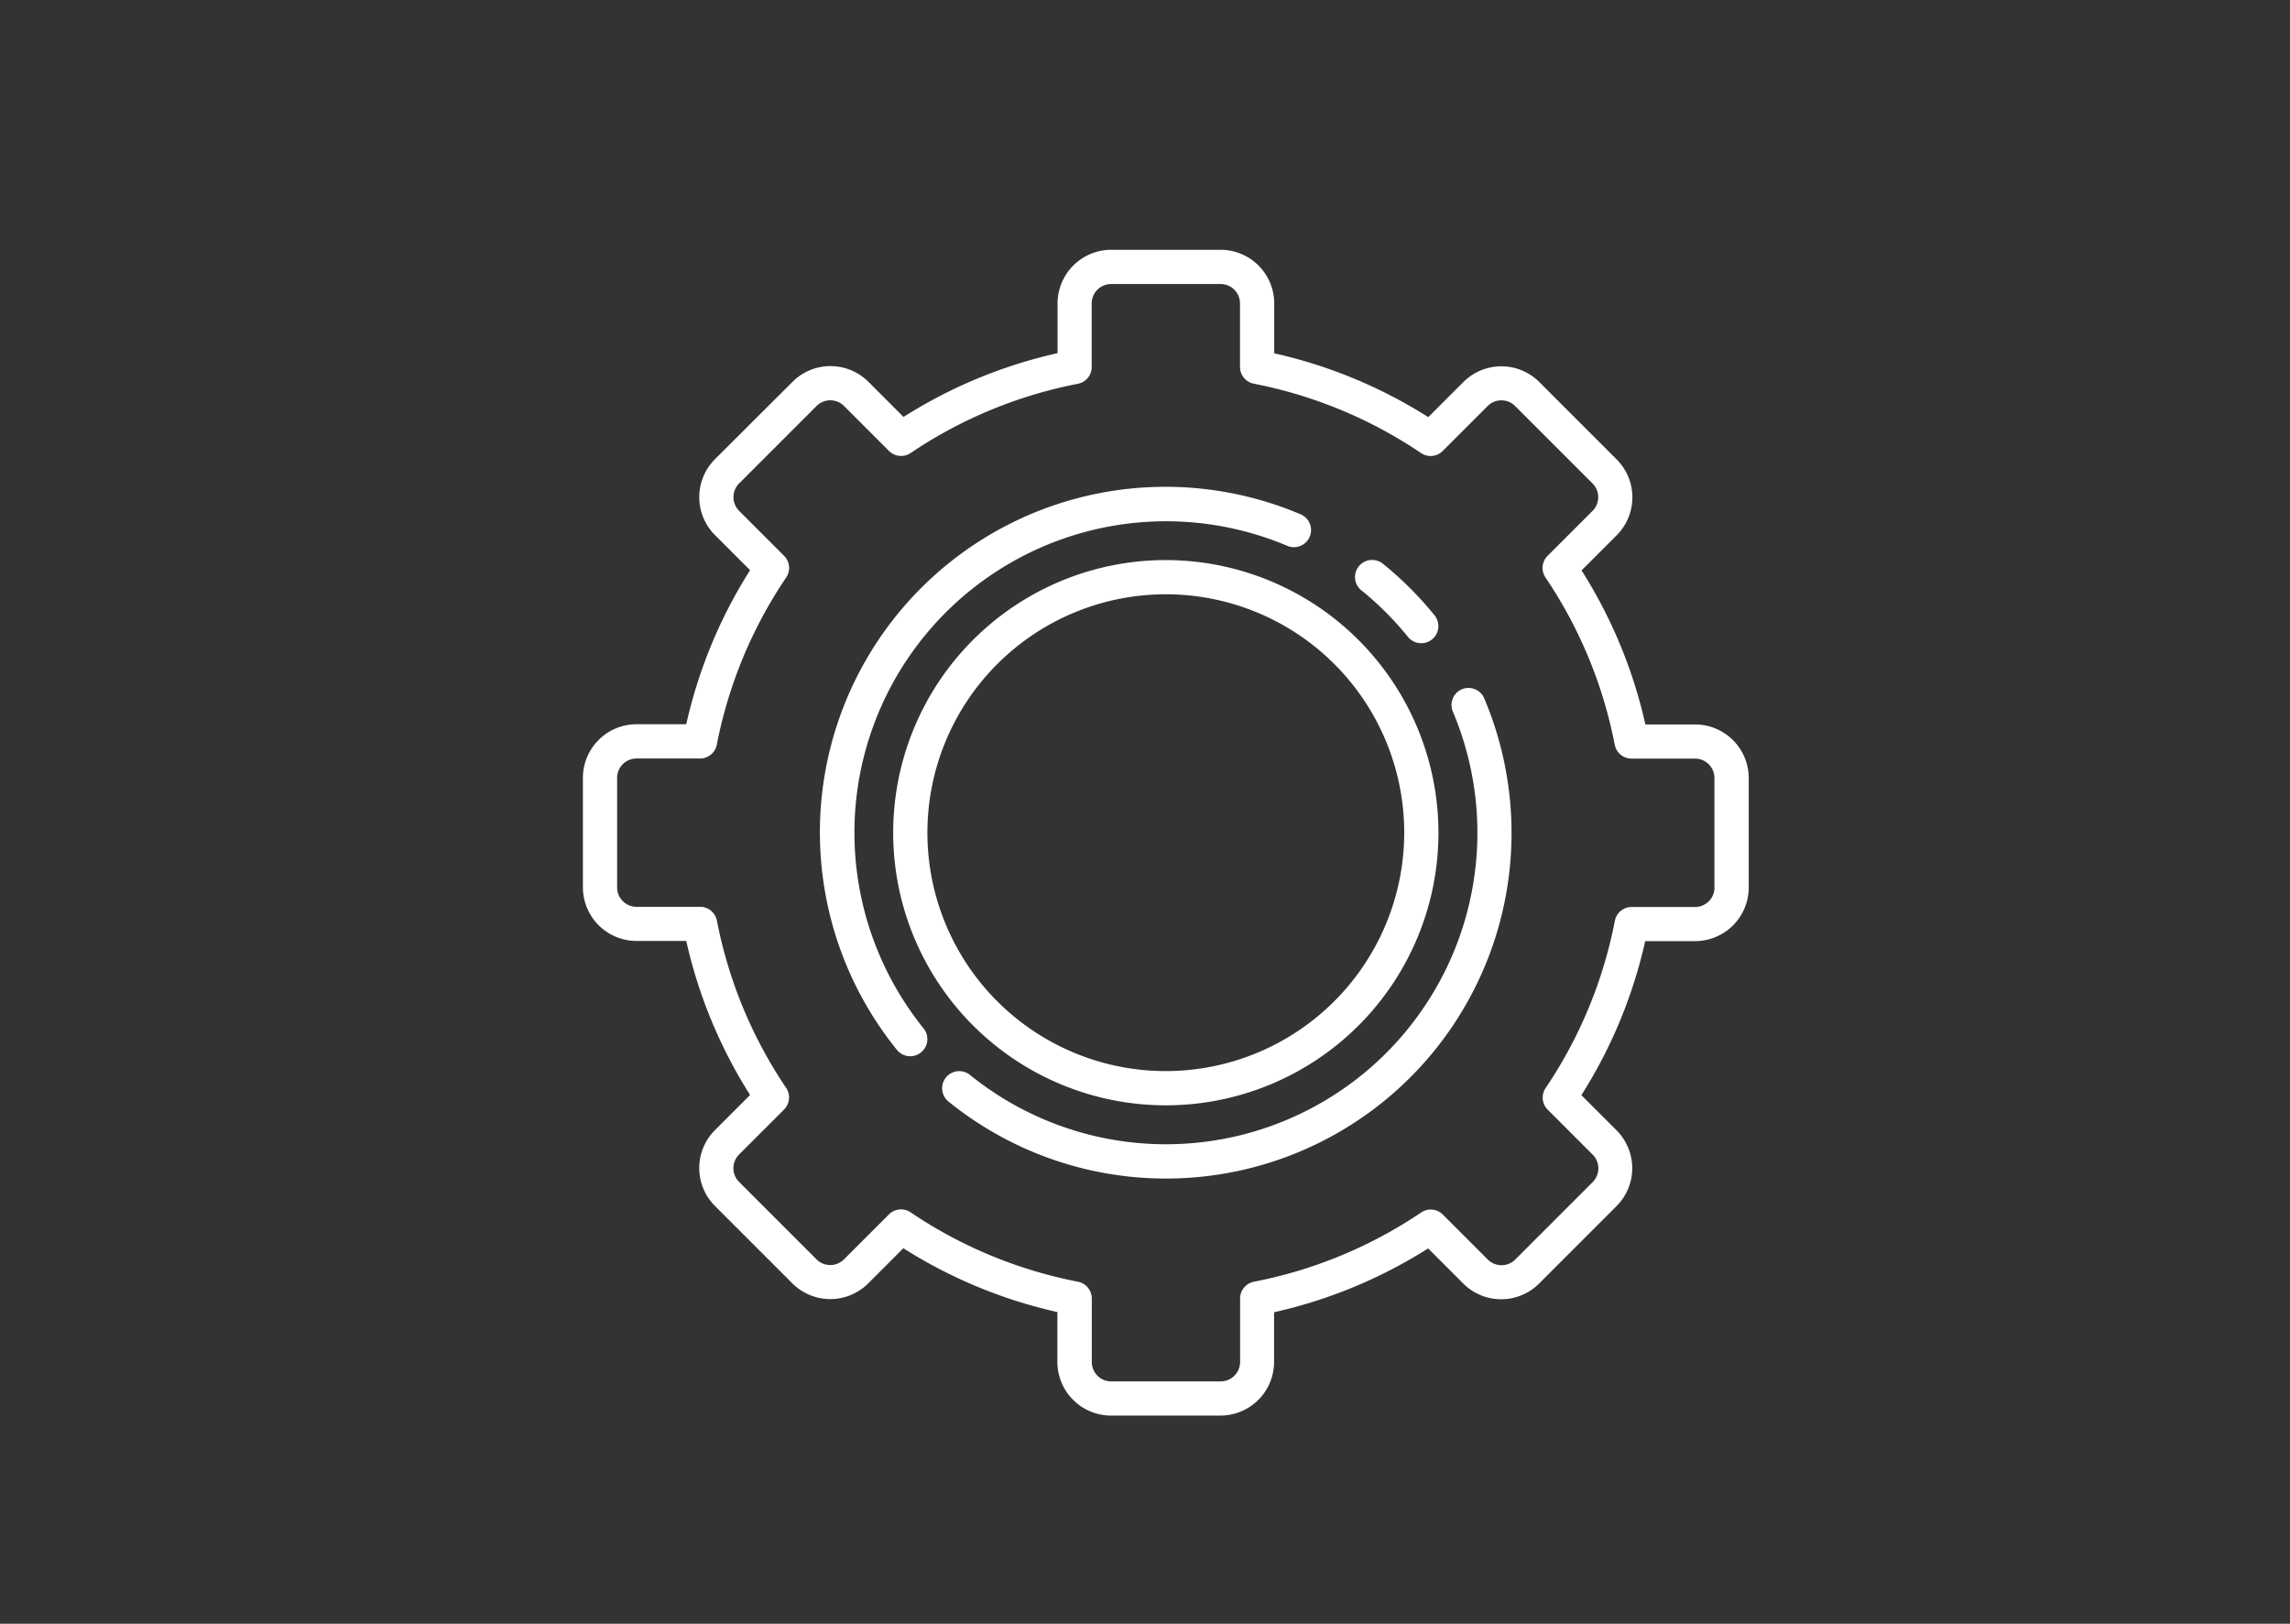 <svg xmlns="http://www.w3.org/2000/svg" xmlns:xlink="http://www.w3.org/1999/xlink" viewBox="-2582 166 55 39">
  <rect x="-2582" y="166" width="55" height="39" fill="#333333" stroke="none"/>
  <defs>
    <style>
      .cls-1 {
        clip-path: url(#clip-Settings_icon);
      }

      .cls-2 {
        fill: #fff;
      }
    </style>
    <clipPath id="clip-Settings_icon">
      <rect x="-2582" y="166" width="55" height="39"/>
    </clipPath>
  </defs>
  <g id="Settings_icon" class="cls-1">
    <g id="cogwheel" transform="translate(-2568 172)">
      <path id="path" class="cls-2" d="M26.712,11.4H25.518a11.675,11.675,0,0,0-1.533-3.7l.844-.844a1.289,1.289,0,0,0,0-1.821l-1.86-1.86a1.288,1.288,0,0,0-1.821,0l-.844.844a11.675,11.675,0,0,0-3.7-1.533V1.288A1.289,1.289,0,0,0,15.315,0h-2.63A1.289,1.289,0,0,0,11.4,1.288V2.482A11.675,11.675,0,0,0,7.7,4.014l-.844-.844a1.288,1.288,0,0,0-1.821,0L3.171,5.03a1.289,1.289,0,0,0,0,1.821l.844.844a11.676,11.676,0,0,0-1.533,3.7H1.288A1.289,1.289,0,0,0,0,12.685v2.63A1.289,1.289,0,0,0,1.288,16.6H2.482a11.675,11.675,0,0,0,1.533,3.7l-.844.844a1.288,1.288,0,0,0,0,1.821l1.86,1.86a1.288,1.288,0,0,0,1.821,0l.844-.844a11.676,11.676,0,0,0,3.7,1.533v1.194A1.289,1.289,0,0,0,12.685,28h2.63A1.289,1.289,0,0,0,16.6,26.712V25.518a11.676,11.676,0,0,0,3.7-1.533l.844.844a1.288,1.288,0,0,0,1.821,0l1.86-1.86a1.288,1.288,0,0,0,0-1.821l-.844-.844a11.676,11.676,0,0,0,1.533-3.7h1.194A1.289,1.289,0,0,0,28,15.315v-2.63A1.289,1.289,0,0,0,26.712,11.4Zm.466,3.918a.466.466,0,0,1-.466.466H25.185a.411.411,0,0,0-.4.332,10.872,10.872,0,0,1-1.663,4.017.411.411,0,0,0,.05.52l1.08,1.08a.466.466,0,0,1,0,.659l-1.86,1.86a.466.466,0,0,1-.659,0l-1.08-1.08a.411.411,0,0,0-.52-.05,10.873,10.873,0,0,1-4.017,1.663.411.411,0,0,0-.332.4v1.528a.466.466,0,0,1-.466.466h-2.63a.466.466,0,0,1-.466-.466V25.185a.411.411,0,0,0-.332-.4A10.873,10.873,0,0,1,7.87,23.118a.411.411,0,0,0-.52.05l-1.08,1.08a.466.466,0,0,1-.659,0l-1.86-1.86a.466.466,0,0,1,0-.659l1.08-1.08a.411.411,0,0,0,.05-.52,10.872,10.872,0,0,1-1.663-4.017.411.411,0,0,0-.4-.332H1.288a.466.466,0,0,1-.466-.466v-2.63a.466.466,0,0,1,.466-.466H2.816a.411.411,0,0,0,.4-.332A10.873,10.873,0,0,1,4.882,7.87a.411.411,0,0,0-.05-.52L3.752,6.27a.466.466,0,0,1,0-.659l1.86-1.86a.466.466,0,0,1,.659,0l1.08,1.08a.411.411,0,0,0,.52.05,10.873,10.873,0,0,1,4.017-1.663.411.411,0,0,0,.332-.4V1.288a.466.466,0,0,1,.466-.466h2.63a.466.466,0,0,1,.466.466V2.816a.411.411,0,0,0,.332.4A10.873,10.873,0,0,1,20.13,4.882a.411.411,0,0,0,.52-.05l1.08-1.08a.466.466,0,0,1,.659,0l1.86,1.86a.466.466,0,0,1,0,.659l-1.08,1.08a.411.411,0,0,0-.05.52,10.873,10.873,0,0,1,1.663,4.017.411.411,0,0,0,.4.332h1.528a.466.466,0,0,1,.466.466v2.63Z"/>
      <path id="path-2" data-name="path" class="cls-2" d="M104.822,112.3a7.484,7.484,0,0,1,10.389-6.892.411.411,0,1,0,.32-.757,8.3,8.3,0,0,0-9.685,12.87.411.411,0,0,0,.639-.517A7.5,7.5,0,0,1,104.822,112.3Z" transform="translate(-98.301 -98.301)"/>
      <path id="path-3" data-name="path" class="cls-2" d="M169.958,192.054a.411.411,0,0,0-.219.538,7.481,7.481,0,0,1-11.6,8.724.411.411,0,0,0-.517.639,8.3,8.3,0,0,0,12.87-9.683A.411.411,0,0,0,169.958,192.054Z" transform="translate(-148.845 -181.5)"/>
      <path id="path-4" data-name="path" class="cls-2" d="M338.661,136.724a7.546,7.546,0,0,1,1.117,1.118.411.411,0,0,0,.639-.517,8.363,8.363,0,0,0-1.24-1.24.411.411,0,1,0-.517.639Z" transform="translate(-319.96 -128.542)"/>
      <path id="path-5" data-name="path" class="cls-2" d="M142.548,136a6.548,6.548,0,1,0,6.548,6.548A6.555,6.555,0,0,0,142.548,136Zm0,12.274a5.726,5.726,0,1,1,5.726-5.726A5.732,5.732,0,0,1,142.548,148.274Z" transform="translate(-128.548 -128.548)"/>
    </g>
  </g>
</svg>
